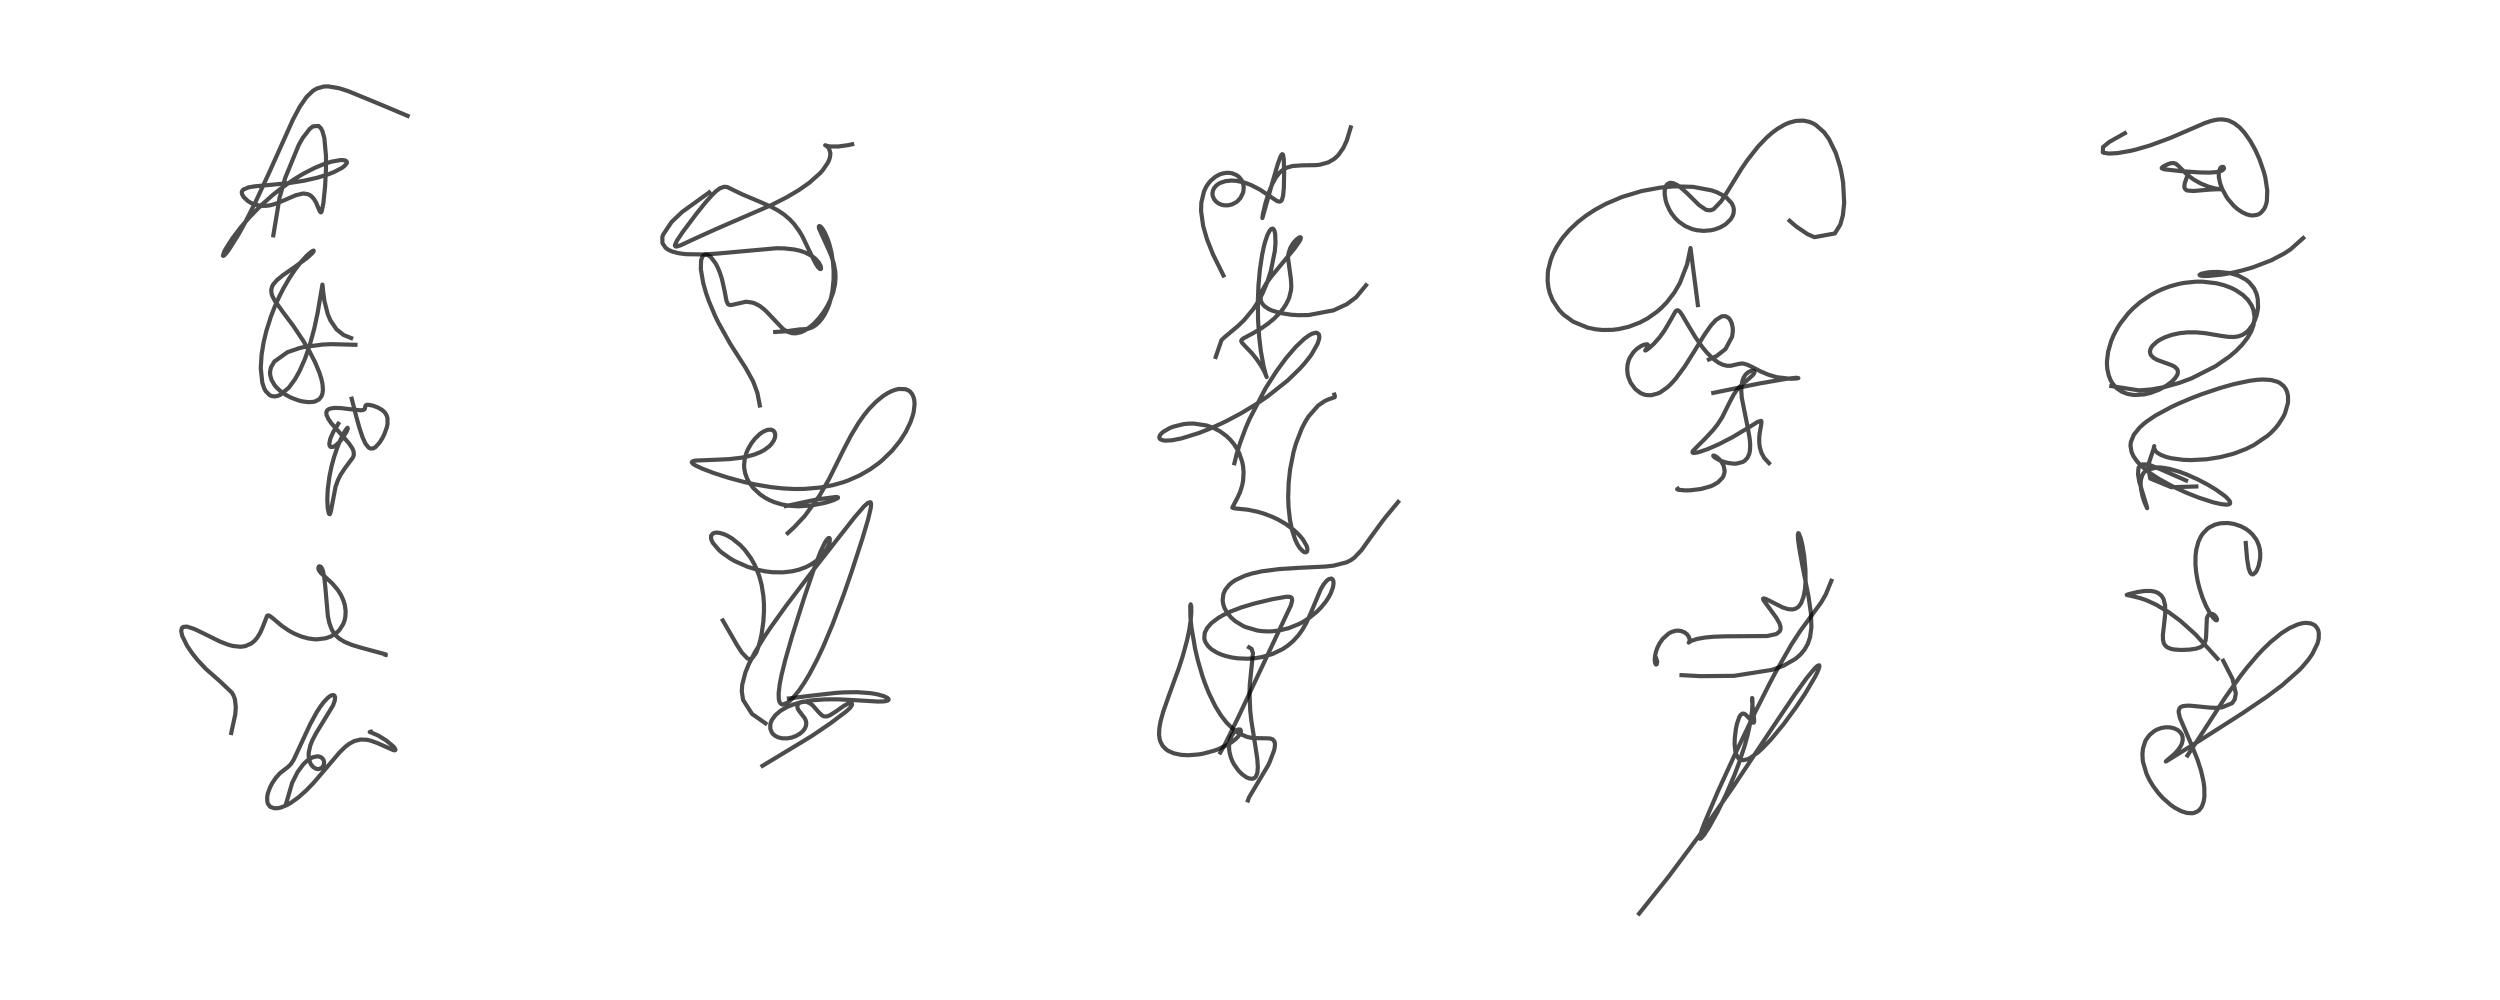 <?xml version="1.0" encoding="utf-8" standalone="no"?>
<!DOCTYPE svg PUBLIC "-//W3C//DTD SVG 1.1//EN"
  "http://www.w3.org/Graphics/SVG/1.1/DTD/svg11.dtd">
<!-- Created with matplotlib (https://matplotlib.org/) -->
<svg height="288pt" version="1.1" viewBox="0 0 720 288" width="720pt" xmlns="http://www.w3.org/2000/svg" xmlns:xlink="http://www.w3.org/1999/xlink">
 <defs>
  <style type="text/css">*{stroke-linecap:butt;stroke-linejoin:round;}</style>
 </defs>
 <g id="figure_1">
  <g id="patch_1">
   <path d="M 0 288 
L 720 288 
L 720 0 
L 0 0 
z
" style="fill:#ffffff;"/>
  </g>
  <g id="axes_1">
   <g id="line2d_1">
    <path clip-path="url(#p31df2a7c1b)" d="M 82.4 231.431 
L 84.141 225.465 
L 85.682 222.386 
L 87.335 220.136 
L 88.406 219.104 
L 89.993 218.116 
L 91.393 217.816 
L 92.02 217.907 
L 92.519 218.132 
L 92.891 218.446 
L 93.192 218.909 
L 93.33 219.363 
L 93.319 220.06 
L 92.965 220.843 
L 92.714 221.103 
L 91.923 221.472 
L 91.481 221.491 
L 91.027 221.399 
L 90.163 220.887 
L 89.484 220.028 
L 89.059 218.957 
L 88.882 217.653 
L 88.926 216.66 
L 89.391 214.625 
L 89.968 213.184 
L 91.021 211.184 
L 95.906 203.185 
L 96.405 201.797 
L 96.507 200.836 
L 96.351 200.376 
L 96.092 200.194 
L 95.6 200.218 
L 95.04 200.488 
L 94.412 200.967 
L 93.241 202.2 
L 92.154 203.653 
L 91.164 205.2 
L 89.341 208.55 
L 87.22 213.114 
L 84.611 218.766 
L 83.744 220.096 
L 83.001 220.835 
L 80.597 222.704 
L 79.43 224.028 
L 78.431 225.503 
L 77.763 226.778 
L 77.155 228.439 
L 76.954 229.446 
L 76.967 230.812 
L 77.175 231.504 
L 77.729 232.255 
L 77.94 232.412 
L 79.073 232.783 
L 80.085 232.745 
L 80.866 232.572 
L 82.619 231.864 
L 83.73 231.235 
L 85.927 229.661 
L 88.213 227.628 
L 90.292 225.483 
L 93.923 221.242 
L 97.808 216.667 
L 99.436 215.089 
L 100.52 214.252 
L 102.043 213.423 
L 103.867 212.98 
L 105.653 213.059 
L 106.654 213.28 
L 108.656 213.988 
L 113.235 216.023 
L 113.721 216.089 
L 113.882 215.988 
L 113.88 215.817 
L 113.528 215.253 
L 113.176 214.868 
L 111.17 213.218 
L 108.969 211.867 
L 106.895 210.956 
L 106.478 210.817 
L 106.554 210.781 
L 106.799 210.725 
L 106.799 210.725 
" style="fill:none;stroke:#000000;stroke-linecap:square;stroke-opacity:0.7;stroke-width:1.2;"/>
   </g>
   <g id="line2d_2">
    <path clip-path="url(#p31df2a7c1b)" d="M 66.597 211.105 
L 67.773 205.659 
L 67.905 203.592 
L 67.647 201.384 
L 67.234 200.255 
L 66.763 199.453 
L 63.348 196.214 
L 59.31 192.666 
L 56.879 190.067 
L 55.452 188.29 
L 53.914 186.043 
L 52.473 183.132 
L 52.184 181.757 
L 52.363 180.923 
L 52.533 180.72 
L 52.831 180.542 
L 53.753 180.469 
L 54.03 180.512 
L 56.028 181.176 
L 58.551 182.386 
L 63.42 184.793 
L 65.777 185.691 
L 67.134 186.049 
L 69.212 186.26 
L 69.711 186.232 
L 70.739 186.05 
L 72.413 185.287 
L 73.335 184.525 
L 74.065 183.675 
L 74.939 182.256 
L 75.696 180.513 
L 76.922 177.363 
L 77.264 177.228 
L 77.654 177.362 
L 78.483 177.99 
L 81.156 180.236 
L 83.265 181.666 
L 84.731 182.465 
L 86.743 183.31 
L 88.75 183.864 
L 90.527 184.103 
L 91.352 184.127 
L 93.822 183.815 
L 95.203 183.329 
L 96.464 182.607 
L 97.277 181.938 
L 97.811 181.369 
L 98.867 179.681 
L 99.25 178.616 
L 99.465 177.58 
L 99.538 175.978 
L 99.322 174.341 
L 98.955 173.054 
L 98.244 171.444 
L 97.329 169.968 
L 95.71 168.047 
L 93.705 166.205 
L 92.405 165.011 
L 91.798 164.169 
L 91.668 163.617 
L 91.821 163.186 
L 91.99 163.081 
L 92.428 163.251 
L 92.755 163.75 
L 93.031 164.506 
L 93.37 166.128 
L 93.689 169.038 
L 94.418 177.396 
L 94.86 179.456 
L 95.504 181.198 
L 95.884 181.903 
L 96.769 183.074 
L 97.753 183.955 
L 99.165 184.825 
L 101.297 185.718 
L 103.731 186.464 
L 111.122 188.475 
L 111.092 188.606 
L 111.092 188.606 
" style="fill:none;stroke:#000000;stroke-linecap:square;stroke-opacity:0.7;stroke-width:1.2;"/>
   </g>
   <g id="line2d_3">
    <path clip-path="url(#p31df2a7c1b)" d="M 97.434 122.038 
L 95.99 124.392 
L 95.161 126.249 
L 94.839 127.734 
L 94.923 128.362 
L 95.22 128.714 
L 95.945 128.694 
L 96.489 128.412 
L 97.642 127.416 
L 98.394 126.539 
L 99.748 124.453 
L 100.164 123.477 
L 100.087 123.198 
L 99.678 123.641 
L 99.06 124.625 
L 97.92 126.942 
L 97.053 129.104 
L 96.196 131.671 
L 95.48 134.323 
L 94.866 137.302 
L 94.398 140.877 
L 94.259 143.867 
L 94.376 146.306 
L 94.724 147.923 
L 94.958 148.105 
L 95.095 147.926 
L 95.322 147.091 
L 96.648 140.145 
L 97.338 138.25 
L 98.029 136.842 
L 99.315 134.878 
L 101.712 131.644 
L 101.911 130.897 
L 101.814 129.943 
L 101.477 129.13 
L 100.489 127.67 
L 98.677 125.589 
L 95.445 121.93 
L 94.569 120.673 
L 94.03 119.484 
L 93.977 118.699 
L 94.235 118.169 
L 94.638 117.858 
L 95.337 117.609 
L 96.436 117.477 
L 98.191 117.529 
L 101.356 117.92 
L 103.891 118.173 
L 104.722 118.05 
L 105.068 117.746 
L 105.182 117.137 
L 105.305 116.778 
L 105.548 116.615 
L 105.994 116.561 
L 107.38 116.815 
L 108.844 117.368 
L 110.056 118.082 
L 110.68 118.635 
L 110.978 118.995 
L 111.372 119.69 
L 111.592 120.426 
L 111.605 122.092 
L 111.405 123.071 
L 110.668 125.103 
L 110.172 126.098 
L 109.344 127.433 
L 108.204 128.707 
L 107.491 129.132 
L 106.716 129.183 
L 106.152 128.894 
L 105.227 127.718 
L 104.401 125.894 
L 103.481 123.115 
L 102.621 120.033 
L 101.288 114.822 
L 101.288 114.822 
" style="fill:none;stroke:#000000;stroke-linecap:square;stroke-opacity:0.7;stroke-width:1.2;"/>
   </g>
   <g id="line2d_4">
    <path clip-path="url(#p31df2a7c1b)" d="M 102.366 99.298 
L 95.388 99.115 
L 92.915 99.232 
L 87.686 99.92 
L 86.221 100.256 
L 82.784 101.438 
L 79.014 104.116 
L 78.032 105.811 
L 77.771 107.105 
L 77.804 107.98 
L 78.198 109.404 
L 79.047 110.866 
L 79.524 111.452 
L 80.54 112.448 
L 82.077 113.576 
L 83.762 114.491 
L 85.86 115.292 
L 87.074 115.601 
L 88.879 115.823 
L 90.237 115.734 
L 90.781 115.602 
L 91.876 115.026 
L 92.546 114.21 
L 92.868 113.349 
L 93.003 112.21 
L 92.874 110.59 
L 92.526 109.009 
L 91.989 107.316 
L 90.742 104.319 
L 89.172 101.258 
L 87.35 98.176 
L 84.486 93.89 
L 81.125 89.375 
L 79.144 86.604 
L 78.466 85.324 
L 78.205 84.546 
L 78.114 83.51 
L 78.379 82.482 
L 78.67 81.945 
L 79.744 80.688 
L 81.353 79.353 
L 85.1 76.736 
L 88.397 74.315 
L 89.896 72.954 
L 90.359 72.325 
L 90.326 72.181 
L 90.227 72.188 
L 89.719 72.458 
L 88.376 73.6 
L 86.556 75.592 
L 84.904 77.749 
L 83.279 80.195 
L 81.536 83.222 
L 80.383 85.501 
L 79.142 88.274 
L 78.036 91.125 
L 76.723 95.262 
L 75.937 98.514 
L 75.331 102.215 
L 75.097 106.02 
L 75.546 110.244 
L 76.081 111.835 
L 76.49 112.599 
L 77.595 113.757 
L 78.273 114.07 
L 79.166 114.172 
L 80.003 114.012 
L 80.746 113.696 
L 83.212 111.613 
L 85.01 109.133 
L 86.271 106.865 
L 87.826 103.355 
L 89.255 99.234 
L 90.511 94.608 
L 91.461 90.175 
L 92.858 81.956 
L 92.922 82.371 
L 93.097 84.241 
L 93.452 86.789 
L 94.395 90.474 
L 95.172 92.306 
L 96.934 94.874 
L 98.963 96.483 
L 101.128 97.362 
L 101.128 97.362 
" style="fill:none;stroke:#000000;stroke-linecap:square;stroke-opacity:0.7;stroke-width:1.2;"/>
   </g>
   <g id="line2d_5">
    <path clip-path="url(#p31df2a7c1b)" d="M 78.718 67.778 
L 80.525 56.86 
L 82.152 51.195 
L 86.05 41.719 
L 87.189 39.727 
L 89.216 37.103 
L 90.142 36.391 
L 91.751 36.281 
L 92.427 36.943 
L 92.841 37.732 
L 93.409 39.742 
L 93.889 44.978 
L 93.881 48.672 
L 93.623 53.726 
L 93.127 58.563 
L 92.638 60.91 
L 92.441 61.173 
L 92.226 61.061 
L 91.954 60.539 
L 91.074 58.43 
L 90.483 57.406 
L 89.712 56.529 
L 89.31 56.229 
L 88.713 55.933 
L 87.509 55.733 
L 87.196 55.746 
L 85.169 56.232 
L 82.462 57.403 
L 79.595 58.613 
L 77.982 59.083 
L 76.701 59.286 
L 75.041 59.278 
L 73.142 58.826 
L 72.225 58.41 
L 71.343 57.856 
L 70.161 56.732 
L 69.682 55.84 
L 69.636 55.322 
L 69.69 55.1 
L 70.092 54.577 
L 71.604 53.957 
L 73.309 53.668 
L 77.289 53.303 
L 83.318 52.708 
L 87.526 52.05 
L 91.422 51.169 
L 94.552 50.197 
L 96.166 49.56 
L 98.483 48.348 
L 99.221 47.797 
L 99.827 47.072 
L 99.902 46.83 
L 99.861 46.553 
L 99.718 46.375 
L 99.186 46.148 
L 98.143 46.086 
L 95.426 46.565 
L 93.286 47.253 
L 90.556 48.391 
L 87.375 50.025 
L 84.409 51.823 
L 80.956 54.249 
L 78.47 56.224 
L 75.194 59.148 
L 71.882 62.524 
L 69.322 65.49 
L 66.998 68.551 
L 64.955 71.767 
L 64.535 72.588 
L 64.214 73.646 
L 64.346 73.693 
L 64.581 73.537 
L 65.205 72.86 
L 65.997 71.805 
L 68.701 67.496 
L 70.702 63.876 
L 73.57 58.218 
L 77.582 49.571 
L 84.378 34.417 
L 86.356 30.715 
L 88.296 27.911 
L 90.175 26.122 
L 91.227 25.5 
L 93.219 24.925 
L 94.463 24.873 
L 97.653 25.405 
L 100.376 26.283 
L 109.895 30.21 
L 117.403 33.376 
L 117.403 33.376 
" style="fill:none;stroke:#000000;stroke-linecap:square;stroke-opacity:0.7;stroke-width:1.2;"/>
   </g>
   <g id="line2d_6">
    <path clip-path="url(#p31df2a7c1b)" d="M 219.589 220.56 
L 233.769 211.981 
L 239.179 208.302 
L 243.769 204.848 
L 244.895 203.798 
L 245.363 203.053 
L 245.36 202.669 
L 245.162 202.514 
L 244.963 202.486 
L 244.114 202.706 
L 243.008 203.303 
L 240.752 204.89 
L 239.02 206.001 
L 238.156 206.319 
L 237.367 206.319 
L 236.75 206.042 
L 235.953 205.3 
L 233.985 203.076 
L 233.115 202.469 
L 232.17 202.118 
L 231.291 202.064 
L 230.462 202.29 
L 229.918 202.698 
L 229.683 203.085 
L 229.612 203.564 
L 229.855 204.332 
L 230.467 205.186 
L 231.743 206.816 
L 232.08 207.544 
L 232.207 208.188 
L 232.138 208.982 
L 231.78 209.84 
L 231.182 210.615 
L 230.403 211.286 
L 229.171 211.996 
L 227.967 212.426 
L 226.679 212.655 
L 225.24 212.629 
L 224.139 212.362 
L 223.249 211.917 
L 222.594 211.357 
L 222.274 210.939 
L 221.851 209.87 
L 221.848 208.677 
L 222.017 208.024 
L 222.349 207.279 
L 223.325 205.954 
L 224.825 204.679 
L 226.65 203.632 
L 228.395 202.918 
L 230.095 202.404 
L 232.924 201.83 
L 233.952 201.69 
L 237.623 201.416 
L 241.381 201.408 
L 246.154 201.648 
L 252.902 202.053 
L 254.637 202 
L 255.734 201.731 
L 255.91 201.547 
L 255.888 201.317 
L 255.545 200.978 
L 254.578 200.506 
L 252.669 199.962 
L 250.843 199.645 
L 246.845 199.343 
L 242.98 199.401 
L 240.821 199.542 
L 233.592 200.357 
L 227.193 201.148 
L 227.193 201.148 
" style="fill:none;stroke:#000000;stroke-linecap:square;stroke-opacity:0.7;stroke-width:1.2;"/>
   </g>
   <g id="line2d_7">
    <path clip-path="url(#p31df2a7c1b)" d="M 220.461 208.321 
L 216.594 205.622 
L 214.013 201.585 
L 213.634 199.081 
L 213.757 197.221 
L 214.66 193.702 
L 215.697 191.183 
L 217.403 187.869 
L 220.197 183.294 
L 222.003 180.601 
L 226.459 174.381 
L 234.897 163.283 
L 246.102 148.995 
L 248.809 145.862 
L 249.911 144.856 
L 250.659 144.627 
L 250.775 144.751 
L 250.87 145.136 
L 250.785 146.276 
L 250.025 149.547 
L 248.3 155.347 
L 245.284 164.607 
L 243.057 171.05 
L 239.793 179.782 
L 237.056 186.293 
L 235.275 190.077 
L 233.073 194.239 
L 231.665 196.585 
L 230.133 198.841 
L 228.306 201.065 
L 227.429 201.909 
L 226.881 202.339 
L 225.456 202.91 
L 225.229 202.879 
L 224.726 202.542 
L 224.451 202.02 
L 224.298 201.364 
L 224.249 199.664 
L 224.555 197.066 
L 225.055 194.509 
L 226.171 189.998 
L 228.188 182.997 
L 231.558 172.29 
L 234.578 163.385 
L 236.326 158.86 
L 237.546 156.311 
L 238.056 155.507 
L 238.622 154.952 
L 238.889 154.967 
L 238.989 155.154 
L 238.951 156.02 
L 238.72 156.81 
L 238.198 157.946 
L 237.493 159.06 
L 236.332 160.428 
L 235.032 161.578 
L 233.486 162.614 
L 232.017 163.359 
L 230.054 164.079 
L 228.142 164.535 
L 225.482 164.843 
L 222.449 164.797 
L 220.554 164.576 
L 218.05 164.069 
L 215.324 163.238 
L 211.644 161.612 
L 210.521 160.98 
L 207.888 159.145 
L 207.073 158.433 
L 205.332 156.382 
L 204.941 155.613 
L 204.787 155.104 
L 204.8 154.282 
L 205.343 153.62 
L 206.031 153.41 
L 206.495 153.39 
L 207.318 153.491 
L 208.444 153.824 
L 209.487 154.287 
L 210.874 155.102 
L 213.204 156.987 
L 214.528 158.395 
L 216.259 160.753 
L 217.272 162.537 
L 217.951 164.003 
L 218.742 166.165 
L 219.349 168.468 
L 219.849 171.6 
L 220.011 173.886 
L 220.025 176.064 
L 219.847 179.023 
L 219.352 182.535 
L 219.005 184.188 
L 218.445 186.234 
L 217.755 188.036 
L 216.585 189.645 
L 216.078 189.845 
L 215.286 189.658 
L 213.689 187.997 
L 212.236 185.738 
L 208.168 178.687 
L 208.168 178.687 
" style="fill:none;stroke:#000000;stroke-linecap:square;stroke-opacity:0.7;stroke-width:1.2;"/>
   </g>
   <g id="line2d_8">
    <path clip-path="url(#p31df2a7c1b)" d="M 226.325 145.745 
L 235.31 143.828 
L 240.849 143.12 
L 241.333 143.229 
L 241.333 143.37 
L 241.179 143.512 
L 239.938 144.089 
L 238.25 144.632 
L 237.321 144.878 
L 233.552 145.589 
L 229.87 145.82 
L 227.245 145.652 
L 225.077 145.259 
L 222.987 144.619 
L 221.537 143.994 
L 220.232 143.28 
L 218.915 142.378 
L 216.97 140.573 
L 215.824 139.051 
L 215.218 137.956 
L 214.619 136.355 
L 214.346 134.917 
L 214.296 133.966 
L 214.502 132.004 
L 214.94 130.481 
L 215.447 129.297 
L 216.445 127.601 
L 217.469 126.297 
L 218.807 125.015 
L 219.747 124.355 
L 221.015 123.8 
L 222.098 123.737 
L 222.767 124.054 
L 223.087 124.467 
L 223.267 125.114 
L 223.205 125.936 
L 222.879 126.828 
L 222.161 127.897 
L 221.564 128.518 
L 220.206 129.546 
L 218.893 130.256 
L 217.18 130.933 
L 214.875 131.557 
L 213.433 131.828 
L 210.153 132.215 
L 206.217 132.406 
L 200.265 132.643 
L 199.48 132.846 
L 199.245 133.087 
L 199.269 133.243 
L 199.601 133.608 
L 200.355 134.083 
L 202.222 134.958 
L 205.518 136.22 
L 209.834 137.615 
L 214.468 138.856 
L 217.704 139.564 
L 222.127 140.301 
L 225.464 140.661 
L 228.877 140.833 
L 231.573 140.814 
L 236.364 140.393 
L 239.912 139.715 
L 242.783 138.901 
L 244.279 138.371 
L 247.527 136.937 
L 250.416 135.287 
L 252.993 133.454 
L 254.086 132.555 
L 256.958 129.76 
L 259.217 126.963 
L 260.857 124.397 
L 262.221 121.584 
L 262.918 119.536 
L 263.153 118.558 
L 263.391 116.426 
L 263.325 115.352 
L 263.159 114.557 
L 262.757 113.596 
L 262.163 112.839 
L 261.779 112.532 
L 260.806 112.091 
L 258.882 112.018 
L 257.804 112.267 
L 256.638 112.714 
L 255.592 113.251 
L 254.316 114.067 
L 252.363 115.648 
L 250.314 117.747 
L 248.881 119.502 
L 247.234 121.837 
L 245.026 125.524 
L 242.915 129.585 
L 238.784 137.922 
L 236.02 142.764 
L 231.772 148.588 
L 228.706 151.854 
L 226.864 153.543 
L 226.864 153.543 
" style="fill:none;stroke:#000000;stroke-linecap:square;stroke-opacity:0.7;stroke-width:1.2;"/>
   </g>
   <g id="line2d_9">
    <path clip-path="url(#p31df2a7c1b)" d="M 218.831 116.784 
L 218.127 113.166 
L 216.915 109.88 
L 214.753 105.969 
L 210.306 99.022 
L 206.872 92.885 
L 205.91 90.892 
L 204.118 86.615 
L 203.391 84.544 
L 202.546 81.621 
L 201.838 77.564 
L 201.908 75.006 
L 202.301 73.895 
L 202.729 73.45 
L 203.086 73.316 
L 203.717 73.387 
L 204.48 73.84 
L 204.72 74.052 
L 206.077 75.831 
L 206.652 76.916 
L 207.315 78.491 
L 207.901 80.294 
L 208.694 83.848 
L 209.21 86.598 
L 209.649 87.592 
L 210.162 87.861 
L 210.691 87.832 
L 214.751 86.922 
L 215.101 86.92 
L 216.702 87.149 
L 217.512 87.428 
L 218.853 88.151 
L 219.912 88.958 
L 220.764 89.748 
L 225.527 94.745 
L 226.788 95.538 
L 228.052 95.946 
L 229.163 96.003 
L 230.713 95.661 
L 231.775 95.177 
L 233.431 94.062 
L 234.383 93.231 
L 235.827 91.7 
L 237.22 89.863 
L 238.342 88.032 
L 239.093 86.523 
L 239.984 84.121 
L 240.482 81.853 
L 240.634 79.872 
L 240.557 78.234 
L 240.153 75.978 
L 239.449 73.77 
L 238.612 71.802 
L 235.876 65.813 
L 235.832 65.249 
L 235.983 65.084 
L 236.345 65.264 
L 236.902 65.916 
L 237.515 66.937 
L 238.358 68.843 
L 238.872 70.375 
L 239.445 72.652 
L 239.892 75.444 
L 240.085 78.071 
L 240.072 80.465 
L 239.777 83.531 
L 239.369 85.64 
L 238.857 87.444 
L 238.338 88.831 
L 237.515 90.514 
L 236.802 91.637 
L 235.92 92.721 
L 234.852 93.685 
L 233.888 94.288 
L 232.632 94.731 
L 231.349 94.824 
L 230.292 94.869 
L 226.325 95.417 
L 223.26 95.61 
L 223.26 95.61 
" style="fill:none;stroke:#000000;stroke-linecap:square;stroke-opacity:0.7;stroke-width:1.2;"/>
   </g>
   <g id="line2d_10">
    <path clip-path="url(#p31df2a7c1b)" d="M 204.256 55.408 
L 196.432 61.06 
L 193.418 63.931 
L 190.96 67.612 
L 190.751 68.301 
L 190.78 70.016 
L 191.705 71.391 
L 192.583 71.991 
L 193.738 72.487 
L 195.512 72.94 
L 197.519 73.206 
L 202.685 73.282 
L 206.513 73.035 
L 223.634 71.49 
L 225.829 71.533 
L 228.726 71.846 
L 230.309 72.194 
L 231.914 72.733 
L 233.749 73.685 
L 234.67 74.376 
L 235.765 75.55 
L 236.367 76.639 
L 236.467 77.358 
L 236.376 77.491 
L 236.139 77.469 
L 235.588 76.949 
L 234.898 75.889 
L 233.816 73.743 
L 231.103 68.101 
L 230.156 66.515 
L 228.704 64.536 
L 227.498 63.232 
L 225.887 61.843 
L 224.191 60.693 
L 221.872 59.45 
L 219.64 58.463 
L 213.642 55.918 
L 209.444 53.878 
L 208.696 53.792 
L 208.47 53.811 
L 207.336 54.227 
L 206.309 54.978 
L 205.13 56.111 
L 203.217 58.271 
L 200.522 61.62 
L 196.559 66.903 
L 195.003 69.235 
L 194.398 70.51 
L 194.373 70.726 
L 194.585 70.998 
L 195.147 70.947 
L 196.11 70.603 
L 200.378 68.613 
L 206.175 65.987 
L 222.286 58.999 
L 226.512 56.84 
L 229.946 54.821 
L 233.054 52.659 
L 236.214 49.847 
L 236.929 49.044 
L 238.41 46.88 
L 238.791 46.042 
L 239.048 45.196 
L 239.154 44.104 
L 238.69 42.605 
L 237.843 41.878 
L 237.653 41.837 
L 238.87 42.174 
L 241.406 42.192 
L 244.163 41.819 
L 245.427 41.544 
L 245.427 41.544 
" style="fill:none;stroke:#000000;stroke-linecap:square;stroke-opacity:0.7;stroke-width:1.2;"/>
   </g>
   <g id="line2d_11">
    <path clip-path="url(#p31df2a7c1b)" d="M 359.401 230.543 
L 359.698 229.685 
L 365.173 220.496 
L 365.656 219.494 
L 366.91 216.206 
L 367.114 215.307 
L 367.198 214.375 
L 367.075 213.606 
L 366.549 212.945 
L 365.916 212.713 
L 365.357 212.649 
L 360.694 212.561 
L 359.118 212.205 
L 357.186 211.387 
L 356.38 210.904 
L 355.2 210.033 
L 353.242 208.114 
L 351.588 205.972 
L 350.014 203.419 
L 348.085 199.456 
L 346.96 196.608 
L 346.232 194.495 
L 345.006 190.293 
L 344.192 186.842 
L 343.134 180.65 
L 342.851 177.904 
L 342.786 174.558 
L 342.915 174.049 
L 343.078 174.69 
L 343.099 176.373 
L 342.916 178.67 
L 342.506 181.401 
L 341.893 184.319 
L 340.674 188.814 
L 339.471 192.529 
L 336.625 200.345 
L 334.993 205.028 
L 334.238 207.765 
L 333.893 209.699 
L 333.808 211.534 
L 333.963 212.79 
L 334.209 213.628 
L 334.879 214.857 
L 335.84 215.829 
L 336.452 216.245 
L 338.063 216.954 
L 340.247 217.406 
L 342.194 217.509 
L 345.166 217.282 
L 346.491 217.054 
L 349.73 216.18 
L 350.596 215.865 
L 353.305 214.613 
L 354.663 213.781 
L 355.933 212.792 
L 356.641 212.074 
L 357.295 211.073 
L 357.41 210.659 
L 357.241 210.141 
L 357.048 210.055 
L 356.535 210.112 
L 356.161 210.291 
L 355.52 210.811 
L 354.827 211.734 
L 354.319 212.87 
L 353.977 214.719 
L 353.987 215.746 
L 354.085 216.565 
L 354.493 218.159 
L 354.95 219.278 
L 355.386 220.109 
L 356.634 221.878 
L 357.675 222.938 
L 358.92 223.833 
L 359.691 224.177 
L 360.685 224.297 
L 361.382 224.009 
L 361.649 223.734 
L 362.114 222.627 
L 362.26 220.963 
L 362.094 218.57 
L 361.545 214.889 
L 360.358 207.363 
L 360.064 204.633 
L 359.858 199.477 
L 359.942 197.141 
L 360.858 188.076 
L 360.433 186.863 
L 359.727 186.443 
L 359.727 186.443 
" style="fill:none;stroke:#000000;stroke-linecap:square;stroke-opacity:0.7;stroke-width:1.2;"/>
   </g>
   <g id="line2d_12">
    <path clip-path="url(#p31df2a7c1b)" d="M 351.455 216.738 
L 352.898 214.142 
L 356.559 206.691 
L 371.791 174.331 
L 372.166 172.867 
L 371.985 172.149 
L 371.459 171.884 
L 370.506 171.858 
L 366.327 172.588 
L 361.275 173.804 
L 357.657 174.886 
L 354.373 176.132 
L 352.314 177.12 
L 350.948 177.913 
L 349.047 179.334 
L 348.685 179.674 
L 347.687 180.853 
L 347.092 181.972 
L 346.946 182.427 
L 346.839 183.759 
L 346.932 184.277 
L 347.207 185.019 
L 348.026 186.194 
L 348.953 187.027 
L 350.457 187.955 
L 351.72 188.511 
L 352.782 188.873 
L 354.765 189.354 
L 356.487 189.6 
L 359.181 189.712 
L 361.437 189.561 
L 363.313 189.261 
L 366.449 188.358 
L 369.382 186.947 
L 370.892 185.932 
L 372.493 184.561 
L 373.997 182.893 
L 375.109 181.329 
L 376.228 179.368 
L 377.531 176.487 
L 380.374 169.707 
L 381.251 168.249 
L 382.044 167.291 
L 382.714 166.774 
L 383.427 166.627 
L 383.738 166.8 
L 383.993 167.272 
L 384.065 168.054 
L 383.902 169.112 
L 383.248 170.9 
L 382.739 171.872 
L 381.912 173.162 
L 380.448 174.972 
L 379.29 176.14 
L 377.081 177.939 
L 375.491 178.967 
L 374.094 179.72 
L 371.135 180.914 
L 368.478 181.567 
L 366.457 181.812 
L 365.259 181.855 
L 363.458 181.771 
L 362.115 181.587 
L 358.672 180.572 
L 357.949 180.242 
L 355.752 178.891 
L 354.513 177.803 
L 353.4 176.455 
L 352.625 175.042 
L 352.283 174.009 
L 352.119 172.861 
L 352.348 171.044 
L 352.876 169.852 
L 354.001 168.435 
L 354.816 167.737 
L 355.859 167.038 
L 358.54 165.798 
L 360.535 165.174 
L 363.45 164.534 
L 368.343 163.9 
L 373.644 163.558 
L 381.714 163.164 
L 384.035 162.913 
L 387.861 161.936 
L 389.145 161.266 
L 390.058 160.605 
L 392.152 158.379 
L 395.175 154.151 
L 398.064 150.202 
L 399.147 148.808 
L 402.664 144.557 
L 402.664 144.557 
" style="fill:none;stroke:#000000;stroke-linecap:square;stroke-opacity:0.7;stroke-width:1.2;"/>
   </g>
   <g id="line2d_13">
    <path clip-path="url(#p31df2a7c1b)" d="M 355.507 133.409 
L 356.154 130.81 
L 357.101 127.702 
L 358.783 123.197 
L 359.843 120.736 
L 364.481 111.832 
L 367.575 106.978 
L 370.401 103.133 
L 373.174 99.906 
L 375.62 97.591 
L 376.992 96.588 
L 377.819 96.132 
L 378.853 95.823 
L 379.293 95.852 
L 379.848 96.317 
L 379.97 97.034 
L 379.882 97.708 
L 379.445 99.029 
L 377.782 101.965 
L 377.257 102.706 
L 375.719 104.644 
L 374.331 106.194 
L 370.794 109.616 
L 364.973 114.229 
L 361.704 116.444 
L 357.411 119.035 
L 353.27 121.237 
L 351.772 121.966 
L 348.094 123.604 
L 345.185 124.74 
L 340.302 126.257 
L 337.496 126.801 
L 335.674 126.9 
L 334.895 126.808 
L 334.137 126.485 
L 333.955 126.274 
L 333.869 125.914 
L 334.07 125.337 
L 334.479 124.832 
L 335.115 124.293 
L 336.853 123.302 
L 337.9 122.882 
L 340.835 122.157 
L 342.113 122.017 
L 343.805 121.984 
L 347.475 122.533 
L 349.535 123.261 
L 351.372 124.223 
L 353.211 125.572 
L 354.34 126.659 
L 355.469 128.036 
L 356.423 129.555 
L 356.944 130.614 
L 357.794 133.174 
L 358 134.257 
L 358.151 135.934 
L 358.024 138.349 
L 357.727 139.886 
L 357.12 141.769 
L 356.456 143.216 
L 354.907 146.181 
L 355.216 146.348 
L 356.105 146.461 
L 359.256 146.785 
L 362.093 147.36 
L 364.064 147.94 
L 366.477 148.869 
L 368.246 149.719 
L 370.324 150.932 
L 372.652 152.653 
L 374.047 153.959 
L 375.195 155.304 
L 376.28 157.172 
L 376.451 157.686 
L 376.542 158.307 
L 376.422 158.846 
L 376.111 159.08 
L 375.703 159.045 
L 375.359 158.874 
L 374.327 157.835 
L 373.574 156.613 
L 372.998 155.364 
L 372.143 152.769 
L 371.504 149.709 
L 371.101 146.106 
L 370.994 143.321 
L 371.138 138.954 
L 371.55 135.2 
L 372.534 130.217 
L 373.22 127.794 
L 374.911 123.413 
L 375.968 121.378 
L 376.873 119.934 
L 379.599 116.817 
L 381.62 115.44 
L 382.771 114.95 
L 384.379 114.414 
L 384.448 114.088 
L 384.304 113.645 
L 384.304 113.645 
" style="fill:none;stroke:#000000;stroke-linecap:square;stroke-opacity:0.7;stroke-width:1.2;"/>
   </g>
   <g id="line2d_14">
    <path clip-path="url(#p31df2a7c1b)" d="M 350.124 102.804 
L 351.79 97.943 
L 352.676 97.112 
L 356.587 93.837 
L 358.263 92.228 
L 360.945 89.01 
L 362.56 86.482 
L 363.684 84.327 
L 364.972 81.261 
L 366.003 78.047 
L 367.15 72.305 
L 367.338 70.081 
L 367.261 67.456 
L 367.078 66.584 
L 366.826 66.045 
L 366.563 65.83 
L 366.094 65.941 
L 365.648 66.446 
L 364.991 67.753 
L 364.317 69.769 
L 364.012 70.931 
L 363.501 73.328 
L 362.842 77.724 
L 362.436 82.274 
L 362.263 86.604 
L 362.321 92.145 
L 362.638 97.027 
L 363.123 101.147 
L 363.923 105.538 
L 364.573 107.987 
L 364.801 108.593 
L 364.147 107.054 
L 363.206 105.36 
L 361.897 103.41 
L 360.496 101.667 
L 358.519 99.605 
L 357.648 98.658 
L 357.469 98.169 
L 357.667 97.793 
L 358.192 97.405 
L 360.914 95.949 
L 363.278 94.549 
L 365.146 93.245 
L 366.891 91.806 
L 368.521 90.173 
L 369.582 88.86 
L 370.372 87.654 
L 371.124 86.137 
L 371.295 85.691 
L 371.806 83.597 
L 371.898 82.418 
L 371.771 80.327 
L 370.944 74.224 
L 371.088 73.02 
L 371.588 71.463 
L 372.396 70.075 
L 373.36 68.983 
L 374.207 68.378 
L 374.505 68.311 
L 374.652 68.481 
L 374.535 68.954 
L 374.247 69.512 
L 372.717 71.677 
L 369.895 75.09 
L 365.972 79.836 
L 364.675 81.642 
L 363.544 83.659 
L 363.132 84.869 
L 363.051 86.199 
L 363.249 86.939 
L 363.532 87.463 
L 364.139 88.152 
L 365.298 88.952 
L 366.303 89.419 
L 368.641 90.132 
L 371.783 90.636 
L 373.86 90.774 
L 376.833 90.738 
L 384.057 89.379 
L 387.871 87.617 
L 390.561 85.611 
L 393.418 82.147 
L 393.418 82.147 
" style="fill:none;stroke:#000000;stroke-linecap:square;stroke-opacity:0.7;stroke-width:1.2;"/>
   </g>
   <g id="line2d_15">
    <path clip-path="url(#p31df2a7c1b)" d="M 352.355 79.344 
L 349.323 73.207 
L 347.616 68.907 
L 346.499 65.041 
L 345.909 60.786 
L 345.984 58.353 
L 346.756 55.121 
L 347.361 53.846 
L 347.904 52.991 
L 348.667 52.064 
L 350.046 50.898 
L 351.168 50.286 
L 351.912 50.014 
L 353.002 49.791 
L 353.857 49.763 
L 354.858 49.906 
L 356.188 50.467 
L 356.811 50.943 
L 357.514 51.785 
L 357.86 52.458 
L 358.096 53.247 
L 358.181 53.951 
L 358.089 55.089 
L 357.976 55.541 
L 357.228 57.048 
L 356.371 57.971 
L 356.025 58.238 
L 354.785 58.88 
L 353.685 59.132 
L 352.532 59.12 
L 351.693 58.925 
L 351.01 58.627 
L 350.323 58.151 
L 349.66 57.388 
L 349.238 56.357 
L 349.185 55.599 
L 349.366 54.766 
L 349.751 54.045 
L 350.262 53.463 
L 350.865 52.995 
L 351.438 52.674 
L 352.932 52.175 
L 354.617 51.995 
L 356.047 52.073 
L 358.268 52.534 
L 360.334 53.29 
L 362.94 54.656 
L 365.367 56.28 
L 367.755 57.878 
L 368.423 58.081 
L 368.89 57.95 
L 369.163 57.628 
L 369.532 56.402 
L 369.745 54.146 
L 369.835 49.863 
L 369.733 45.84 
L 369.507 44.548 
L 369.293 44.389 
L 369.068 44.594 
L 368.723 45.254 
L 367.972 47.342 
L 366.605 52.02 
L 363.568 62.799 
L 363.56 62.741 
L 363.705 61.682 
L 364.43 58.601 
L 365.326 55.692 
L 366.39 53.035 
L 367.408 51.162 
L 368.536 49.721 
L 369.516 48.884 
L 370.615 48.28 
L 372.249 47.813 
L 374.978 47.619 
L 378.97 47.561 
L 380.073 47.441 
L 382.554 46.76 
L 384.317 45.718 
L 385.411 44.694 
L 386.885 42.597 
L 387.869 40.473 
L 389.008 36.7 
L 389.008 36.7 
" style="fill:none;stroke:#000000;stroke-linecap:square;stroke-opacity:0.7;stroke-width:1.2;"/>
   </g>
   <g id="line2d_16">
    <path clip-path="url(#p31df2a7c1b)" d="M 472.057 263.127 
L 480.56 252.47 
L 489.316 240.725 
L 498.988 226.849 
L 510.375 209.709 
L 517.02 199.841 
L 520.302 195.305 
L 522.626 192.499 
L 523.411 191.774 
L 523.912 191.592 
L 523.995 191.775 
L 523.842 192.518 
L 523.312 193.789 
L 522.768 194.875 
L 519.8 199.899 
L 517.255 203.702 
L 513.743 208.483 
L 510.063 212.93 
L 507.614 215.493 
L 506.343 216.65 
L 504.051 218.299 
L 503.302 218.66 
L 502.029 218.944 
L 501.2 218.766 
L 500.839 218.535 
L 500.501 218.182 
L 499.958 217.089 
L 499.749 216.239 
L 499.574 214.403 
L 499.612 212.639 
L 499.948 209.851 
L 500.25 208.425 
L 500.922 206.485 
L 501.292 205.9 
L 501.847 205.515 
L 502.28 205.542 
L 502.635 205.73 
L 503.383 206.453 
L 504.877 208.129 
L 505.1 208.098 
L 505.186 207.847 
L 505.185 207.073 
L 504.857 204.443 
L 504.577 201.691 
L 504.624 201.029 
L 504.674 201.203 
L 504.73 202.363 
L 504.581 204.806 
L 504.146 207.824 
L 503.322 211.647 
L 502.469 214.768 
L 500.75 219.973 
L 499.495 223.263 
L 497.076 228.882 
L 494.65 233.84 
L 492.276 238.121 
L 490.809 240.395 
L 489.854 241.501 
L 489.595 241.565 
L 489.55 241.028 
L 490.075 239.167 
L 490.818 237.159 
L 494.779 227.873 
L 499.738 217.079 
L 505.676 204.716 
L 509.575 196.992 
L 511.192 193.922 
L 515.959 185.565 
L 518.472 181.717 
L 524.507 173.488 
L 525.823 171.204 
L 527.431 167.268 
L 527.431 167.268 
" style="fill:none;stroke:#000000;stroke-linecap:square;stroke-opacity:0.7;stroke-width:1.2;"/>
   </g>
   <g id="line2d_17">
    <path clip-path="url(#p31df2a7c1b)" d="M 476.98 189.653 
L 477.285 190.577 
L 477.129 191.323 
L 476.921 191.386 
L 476.698 191.05 
L 476.562 190.092 
L 476.632 189.033 
L 476.907 187.742 
L 477.236 186.766 
L 477.911 185.357 
L 478.842 184.009 
L 480.596 182.439 
L 481.352 182.034 
L 482.477 181.685 
L 483.353 181.618 
L 484.147 181.722 
L 485.21 182.16 
L 485.811 182.629 
L 486.33 183.304 
L 486.609 184.082 
L 486.579 184.755 
L 486.37 185.064 
L 486.68 184.792 
L 487.237 184.503 
L 488.811 184.002 
L 490.991 183.615 
L 493.601 183.375 
L 497.114 183.26 
L 508.702 183.182 
L 509.077 183.144 
L 511.387 182.647 
L 511.81 182.45 
L 512.581 181.768 
L 512.804 181.151 
L 512.795 180.534 
L 512.477 179.502 
L 511.64 178.002 
L 510.358 176.224 
L 507.851 172.814 
L 507.779 172.401 
L 508.013 172.33 
L 508.496 172.469 
L 509.972 173.198 
L 513.401 174.937 
L 514.953 175.433 
L 516.26 175.518 
L 517.061 175.32 
L 517.787 174.881 
L 518.104 174.578 
L 518.719 173.706 
L 519.426 171.856 
L 519.838 169.615 
L 520.006 167.315 
L 519.971 164.096 
L 519.605 160.103 
L 519.097 157.046 
L 518.631 155.096 
L 518.07 153.645 
L 517.904 153.548 
L 517.793 153.865 
L 517.833 155.278 
L 518.138 157.634 
L 519.024 162.532 
L 520.863 171.864 
L 521.545 176.585 
L 521.686 180.692 
L 521.296 183.505 
L 520.67 185.371 
L 519.732 187.055 
L 518.558 188.477 
L 517.145 189.715 
L 513.708 191.697 
L 510.339 192.913 
L 499.438 194.641 
L 489.76 194.735 
L 484.277 194.441 
L 484.277 194.441 
" style="fill:none;stroke:#000000;stroke-linecap:square;stroke-opacity:0.7;stroke-width:1.2;"/>
   </g>
   <g id="line2d_18">
    <path clip-path="url(#p31df2a7c1b)" d="M 483.227 140.755 
L 483.019 140.898 
L 483.365 141.053 
L 485.283 141.234 
L 486.651 141.214 
L 489.811 140.847 
L 492.58 140.079 
L 493.405 139.725 
L 494.793 138.904 
L 496.045 137.632 
L 496.346 137.104 
L 496.626 136.247 
L 496.686 135.62 
L 496.428 134.203 
L 495.884 133.142 
L 495.238 132.331 
L 494.392 131.592 
L 493.768 131.239 
L 493.416 131.21 
L 493.407 131.271 
L 493.557 131.495 
L 494.043 131.887 
L 494.996 132.429 
L 496.35 132.977 
L 497.707 133.341 
L 499.34 133.534 
L 500.067 133.518 
L 501.884 133.057 
L 502.47 132.697 
L 503.244 131.877 
L 503.769 130.756 
L 503.981 129.776 
L 504.057 128.117 
L 503.925 126.471 
L 503.473 123.782 
L 501.639 114.602 
L 501.496 112.685 
L 501.513 111.579 
L 501.791 109.772 
L 502.223 108.643 
L 502.753 107.846 
L 503.468 107.204 
L 504.302 106.827 
L 504.912 106.79 
L 505.2 106.918 
L 505.31 107.187 
L 505.247 107.431 
L 504.92 107.909 
L 504.059 108.723 
L 501.118 111.296 
L 500.084 112.499 
L 499.277 113.687 
L 498.185 115.75 
L 495.934 120.268 
L 494.681 122.198 
L 493.398 123.838 
L 491.273 126.117 
L 487.522 129.895 
L 487.424 130.251 
L 487.563 130.409 
L 487.799 130.461 
L 489.047 130.279 
L 491.732 129.376 
L 495.066 127.917 
L 499.023 125.869 
L 503.61 123.124 
L 506.21 121.498 
L 507.21 121.213 
L 507.306 121.395 
L 507.198 122.458 
L 506.77 124.854 
L 506.658 126.057 
L 506.667 127.583 
L 506.841 128.886 
L 507.29 130.391 
L 508.113 131.908 
L 509.475 133.385 
L 509.475 133.385 
" style="fill:none;stroke:#000000;stroke-linecap:square;stroke-opacity:0.7;stroke-width:1.2;"/>
   </g>
   <g id="line2d_19">
    <path clip-path="url(#p31df2a7c1b)" d="M 492.17 103.53 
L 494.347 102.55 
L 496.935 100.541 
L 498.859 96.931 
L 499.061 95.264 
L 499.02 94.399 
L 498.744 93.103 
L 498.312 92.16 
L 497.816 91.542 
L 496.963 91.052 
L 495.892 91.085 
L 494.178 92.156 
L 492.707 93.787 
L 490.883 96.395 
L 487.931 101.213 
L 485.186 105.571 
L 482.607 109.061 
L 481.291 110.526 
L 480.145 111.601 
L 478.18 112.977 
L 477.542 113.291 
L 475.551 113.827 
L 474.129 113.773 
L 473.405 113.593 
L 472.408 113.157 
L 470.928 112.016 
L 469.607 110.199 
L 468.948 108.567 
L 468.753 107.73 
L 468.628 106.349 
L 468.736 105.043 
L 469.029 103.889 
L 469.384 103.032 
L 470.433 101.439 
L 471.337 100.539 
L 472.618 99.658 
L 473.538 99.257 
L 474.424 99.146 
L 474.675 99.417 
L 474.544 99.823 
L 473.818 100.936 
L 474.044 100.884 
L 474.872 100.314 
L 476.292 99.034 
L 477.943 97.174 
L 479.319 95.268 
L 480.721 92.904 
L 482.591 89.602 
L 483.055 89.341 
L 483.307 89.388 
L 483.799 89.789 
L 484.448 90.69 
L 485.978 93.307 
L 488.248 97.078 
L 490.245 99.926 
L 491.604 101.57 
L 493.379 103.325 
L 494.869 104.418 
L 496.227 105.072 
L 497.384 105.342 
L 498.466 105.341 
L 500.282 104.916 
L 501.459 104.696 
L 502.083 104.719 
L 503.222 105.031 
L 504.55 105.659 
L 507.232 107.047 
L 509.41 107.958 
L 511.779 108.644 
L 515.684 109.094 
L 517.359 109.006 
L 517.929 108.901 
L 517.285 108.793 
L 514.34 109.125 
L 506.655 110.448 
L 493.429 113.152 
L 493.429 113.152 
" style="fill:none;stroke:#000000;stroke-linecap:square;stroke-opacity:0.7;stroke-width:1.2;"/>
   </g>
   <g id="line2d_20">
    <path clip-path="url(#p31df2a7c1b)" d="M 488.984 87.865 
L 486.866 71.424 
L 485.881 76.136 
L 483.807 81.512 
L 482.196 84.277 
L 480.081 87.029 
L 478.418 88.737 
L 477.203 89.796 
L 474.493 91.706 
L 472.331 92.865 
L 469.066 94.114 
L 466.187 94.776 
L 464.439 94.991 
L 461.562 95.04 
L 459.519 94.837 
L 457.235 94.355 
L 453.113 92.659 
L 450.363 90.676 
L 449.029 89.305 
L 447.171 86.508 
L 446.323 84.398 
L 445.932 82.802 
L 445.712 80.885 
L 445.785 78.491 
L 445.894 77.678 
L 446.623 74.766 
L 447.252 73.159 
L 448.336 71.042 
L 449.714 68.944 
L 450.269 68.214 
L 451.979 66.244 
L 454.407 63.954 
L 456.78 62.107 
L 459.329 60.436 
L 462.49 58.711 
L 467.142 56.724 
L 472.852 55.008 
L 478.244 54.028 
L 481.41 53.733 
L 482.7 53.675 
L 487.638 53.823 
L 492.925 54.824 
L 494.548 55.403 
L 496.613 56.475 
L 497.254 56.933 
L 498.74 58.542 
L 499.19 59.519 
L 499.347 60.335 
L 499.275 61.395 
L 499.032 62.154 
L 498.448 63.159 
L 496.952 64.605 
L 495.401 65.502 
L 493.927 66.047 
L 492.833 66.305 
L 490.648 66.495 
L 488.6 66.294 
L 487.372 65.985 
L 485.379 65.137 
L 483.573 63.897 
L 482.482 62.843 
L 481.424 61.495 
L 480.843 60.545 
L 480.045 58.787 
L 479.717 57.731 
L 479.426 55.991 
L 479.434 54.884 
L 479.715 53.709 
L 480.092 53.118 
L 480.789 52.699 
L 481.276 52.65 
L 481.884 52.756 
L 483.043 53.296 
L 483.886 53.88 
L 485.788 55.558 
L 489.291 59.029 
L 491.344 60.418 
L 491.546 60.488 
L 492.626 60.577 
L 493.532 60.233 
L 495.722 57.933 
L 497.236 55.599 
L 501.507 48.655 
L 503.266 46.082 
L 506.357 42.16 
L 508.815 39.6 
L 510.375 38.236 
L 511.923 37.087 
L 514.069 35.845 
L 515.317 35.319 
L 517.204 34.821 
L 519.372 34.735 
L 521.011 35.067 
L 522.01 35.463 
L 522.919 35.965 
L 525.327 38.093 
L 526.711 39.99 
L 528.699 44.038 
L 529.907 47.854 
L 530.299 49.544 
L 530.823 52.642 
L 531.127 58.416 
L 530.763 61.968 
L 530.013 64.668 
L 528.441 67.23 
L 522.561 68.309 
L 520.522 67.408 
L 517.334 65.248 
L 515.4 63.574 
L 515.4 63.574 
" style="fill:none;stroke:#000000;stroke-linecap:square;stroke-opacity:0.7;stroke-width:1.2;"/>
   </g>
   <g id="line2d_21">
    <path clip-path="url(#p31df2a7c1b)" d="M 629.991 217.593 
L 634.521 210.686 
L 640.785 200.992 
L 645.236 194.702 
L 647.189 192.189 
L 650.247 188.599 
L 651.644 187.113 
L 653.951 184.882 
L 657.051 182.367 
L 659.418 180.872 
L 661.714 179.847 
L 663.142 179.476 
L 664.02 179.378 
L 665.442 179.512 
L 666.524 180.002 
L 666.929 180.345 
L 667.469 181.106 
L 667.661 181.575 
L 667.816 182.247 
L 667.788 183.914 
L 667.44 185.32 
L 665.915 188.426 
L 664.744 190.085 
L 663.09 192.037 
L 662.101 193.071 
L 657.271 197.345 
L 652.765 200.718 
L 645.811 205.425 
L 633.602 213.231 
L 623.888 219.253 
L 623.759 219.309 
L 623.951 219.102 
L 626.327 217.047 
L 627.379 215.87 
L 627.979 214.986 
L 628.356 214.215 
L 628.621 213.195 
L 628.576 212.18 
L 628.331 211.501 
L 627.863 210.834 
L 627.176 210.255 
L 626.086 209.735 
L 624.954 209.485 
L 623.779 209.452 
L 622.453 209.662 
L 621.149 210.141 
L 620.439 210.536 
L 619.082 211.664 
L 618.098 213.003 
L 617.802 213.578 
L 617.18 215.548 
L 617.015 217.203 
L 617.116 218.938 
L 617.205 219.517 
L 618.2 222.864 
L 619.004 224.559 
L 620.123 226.422 
L 621.594 228.384 
L 622.859 229.782 
L 625.14 231.797 
L 626.339 232.63 
L 628.208 233.618 
L 629.879 234.137 
L 631.341 234.215 
L 631.793 234.143 
L 632.805 233.739 
L 633.448 233.227 
L 633.949 232.59 
L 634.198 232.142 
L 634.646 230.864 
L 634.871 229.401 
L 634.842 226.865 
L 634.604 225.058 
L 633.925 222.054 
L 632.892 218.818 
L 631.126 214.422 
L 627.797 206.712 
L 627.454 205.133 
L 627.453 204.761 
L 627.699 203.976 
L 628.055 203.626 
L 628.713 203.35 
L 630.064 203.22 
L 631.16 203.267 
L 636.555 203.802 
L 638.072 203.852 
L 639.931 203.73 
L 642.84 202.52 
L 643.592 201.446 
L 643.923 199.714 
L 642.948 195.483 
L 640.279 190.287 
L 640.279 190.287 
" style="fill:none;stroke:#000000;stroke-linecap:square;stroke-opacity:0.7;stroke-width:1.2;"/>
   </g>
   <g id="line2d_22">
    <path clip-path="url(#p31df2a7c1b)" d="M 638.665 189.714 
L 632.29 182.693 
L 627.986 178.837 
L 624.614 176.329 
L 620.885 174.108 
L 618.213 172.893 
L 616.409 172.264 
L 614.006 171.676 
L 612.497 171.338 
L 612.951 171.145 
L 615.575 170.507 
L 617.472 170.221 
L 619.379 170.186 
L 620.634 170.408 
L 621.571 170.805 
L 622.447 171.522 
L 622.739 171.902 
L 623.12 172.617 
L 623.54 174.289 
L 623.594 176.556 
L 623.331 179.192 
L 622.906 182.863 
L 622.944 184.321 
L 623.173 185.235 
L 623.511 185.835 
L 624.135 186.403 
L 625.161 186.849 
L 626.228 187.064 
L 628.172 187.186 
L 630.552 187.093 
L 632.486 186.809 
L 633.727 186.391 
L 634.46 185.891 
L 634.91 185.306 
L 635.213 184.483 
L 635.355 183.335 
L 635.58 178.039 
L 635.886 177.303 
L 636.217 176.93 
L 636.682 176.743 
L 637.255 176.843 
L 637.725 177.138 
L 638.218 177.69 
L 638.502 178.306 
L 638.432 178.642 
L 638.251 178.644 
L 637.932 178.457 
L 637.373 177.895 
L 636.407 176.521 
L 635.339 174.524 
L 634.311 172.075 
L 633.414 169.304 
L 632.899 167.198 
L 632.497 164.868 
L 632.292 162.63 
L 632.315 160.04 
L 632.539 158.241 
L 633.152 155.992 
L 633.844 154.527 
L 634.42 153.659 
L 635.709 152.323 
L 636.323 151.877 
L 637.911 151.095 
L 639.479 150.704 
L 641.587 150.621 
L 643.444 150.907 
L 645.459 151.601 
L 646.92 152.406 
L 647.793 153.051 
L 648.748 153.963 
L 649.725 155.269 
L 650.112 155.984 
L 650.543 157.069 
L 650.833 158.265 
L 650.952 159.346 
L 650.921 160.835 
L 650.5 162.949 
L 649.938 164.313 
L 649.592 164.856 
L 648.901 165.416 
L 648.495 165.38 
L 648.071 164.94 
L 647.619 163.731 
L 647.149 160.88 
L 646.777 156.378 
L 646.777 156.378 
" style="fill:none;stroke:#000000;stroke-linecap:square;stroke-opacity:0.7;stroke-width:1.2;"/>
   </g>
   <g id="line2d_23">
    <path clip-path="url(#p31df2a7c1b)" d="M 632.548 140.108 
L 625.329 140.312 
L 619.27 137.814 
L 618.676 134.61 
L 619 132.989 
L 619.765 130.659 
L 620.285 129.16 
L 620.409 128.476 
L 620.312 128.871 
L 620.751 129.851 
L 621.284 130.367 
L 622.323 131.005 
L 623.827 131.59 
L 625.287 131.964 
L 628.779 132.43 
L 631.064 132.51 
L 635.548 132.266 
L 639.373 131.667 
L 642.882 130.778 
L 643.66 130.532 
L 646.899 129.283 
L 649.108 128.183 
L 653.093 125.472 
L 654.033 124.637 
L 655.206 123.435 
L 656.186 122.245 
L 657.605 120.013 
L 658.075 119.026 
L 658.904 116.164 
L 658.961 115.676 
L 658.934 113.973 
L 658.655 112.801 
L 658.267 111.96 
L 657.689 111.176 
L 656.577 110.287 
L 655.937 109.965 
L 654.025 109.438 
L 651.732 109.295 
L 649.998 109.392 
L 647.848 109.672 
L 643.278 110.647 
L 639.416 111.738 
L 634.115 113.523 
L 631.124 114.667 
L 627.435 116.23 
L 625.359 117.2 
L 620.832 119.647 
L 618.358 121.306 
L 617.536 121.946 
L 616.203 123.142 
L 614.557 125.175 
L 613.691 127.278 
L 613.577 128.349 
L 613.886 130.177 
L 614.454 131.426 
L 615.478 132.89 
L 616.677 134.167 
L 619.256 136.278 
L 621.852 137.975 
L 625.675 140.062 
L 629.536 141.846 
L 633.151 143.284 
L 637.342 144.65 
L 639.686 145.195 
L 641.283 145.348 
L 641.926 145.249 
L 642.241 145.027 
L 642.291 144.67 
L 642.148 144.321 
L 641.346 143.375 
L 640.614 142.735 
L 638.186 141 
L 635.858 139.597 
L 633.053 138.118 
L 629.717 136.623 
L 627.453 135.785 
L 624.735 135.015 
L 622.451 134.646 
L 621.275 134.6 
L 618.241 135.384 
L 617.786 135.738 
L 617.32 136.263 
L 616.994 136.807 
L 616.594 138.079 
L 616.494 139.185 
L 616.601 140.789 
L 617.06 142.966 
L 617.551 144.518 
L 618.365 146.358 
L 618.381 146.279 
L 618.261 145.805 
L 616.121 138.77 
L 615.756 136.615 
L 615.881 134.78 
L 616.33 134.058 
L 616.958 133.739 
L 618.331 133.76 
L 619.395 134.034 
L 622.275 135.167 
L 629.601 138.388 
L 629.601 138.388 
" style="fill:none;stroke:#000000;stroke-linecap:square;stroke-opacity:0.7;stroke-width:1.2;"/>
   </g>
   <g id="line2d_24">
    <path clip-path="url(#p31df2a7c1b)" d="M 608.058 111.196 
L 616.072 112.432 
L 619.652 112.149 
L 623.314 111.485 
L 627.797 110.221 
L 631.235 108.931 
L 638.048 105.479 
L 642.113 102.665 
L 643.925 101.119 
L 645.685 99.337 
L 647.309 97.252 
L 648.364 95.396 
L 649.022 93.604 
L 649.315 91.301 
L 649.002 89.282 
L 648.442 87.917 
L 647.388 86.357 
L 645.936 84.935 
L 643.863 83.545 
L 642.417 82.838 
L 640.513 82.135 
L 638.281 81.569 
L 634.316 81.118 
L 632.417 81.123 
L 628.973 81.478 
L 627.448 81.777 
L 624.911 82.477 
L 622.843 83.245 
L 621.118 84.034 
L 619.26 85.052 
L 616.39 87.02 
L 614.331 88.802 
L 612.912 90.264 
L 610.617 93.205 
L 609.756 94.579 
L 608.661 96.685 
L 608.011 98.255 
L 607.144 101.268 
L 606.812 103.933 
L 606.806 105 
L 606.917 106.346 
L 607.335 108.202 
L 607.884 109.54 
L 608.304 110.271 
L 609.335 111.541 
L 609.769 111.936 
L 611.032 112.785 
L 612.633 113.421 
L 614.157 113.71 
L 614.943 113.765 
L 617.52 113.582 
L 619.311 113.169 
L 621.759 112.254 
L 623.928 111.068 
L 625.437 109.942 
L 626.368 109.007 
L 627.028 108.008 
L 627.198 107.533 
L 627.23 106.846 
L 627.003 106.28 
L 626.35 105.65 
L 625.51 105.196 
L 623.633 104.516 
L 621.239 103.636 
L 620.21 103.042 
L 619.503 102.326 
L 619.252 101.788 
L 619.193 101.154 
L 619.318 100.596 
L 619.639 99.959 
L 619.963 99.525 
L 621.249 98.369 
L 622.101 97.826 
L 623.573 97.103 
L 625.431 96.456 
L 627.795 95.943 
L 630.039 95.718 
L 632.475 95.717 
L 635.195 95.971 
L 639.556 96.708 
L 641.734 97.012 
L 643.321 97.051 
L 644.51 96.892 
L 645.546 96.56 
L 646.089 96.294 
L 646.972 95.689 
L 647.582 95.12 
L 648.664 93.696 
L 649.325 92.428 
L 649.914 90.764 
L 650.251 89.088 
L 650.32 88.396 
L 650.226 86.03 
L 649.874 84.582 
L 649.144 82.998 
L 647.772 81.309 
L 646.851 80.563 
L 644.782 79.446 
L 643.026 78.872 
L 641.848 78.616 
L 638.885 78.32 
L 637.073 78.345 
L 635.834 78.454 
L 633.926 78.85 
L 633.464 79.174 
L 633.596 79.311 
L 633.932 79.408 
L 634.633 79.481 
L 635.978 79.479 
L 639.86 79.089 
L 642.803 78.569 
L 645.747 77.887 
L 648.747 77.023 
L 654.132 74.962 
L 657.844 73.015 
L 659.696 71.799 
L 663.337 68.555 
L 663.337 68.555 
" style="fill:none;stroke:#000000;stroke-linecap:square;stroke-opacity:0.7;stroke-width:1.2;"/>
   </g>
   <g id="line2d_25">
    <path clip-path="url(#p31df2a7c1b)" d="M 611.963 38.349 
L 607.447 40.898 
L 605.669 42.364 
L 605.622 43.877 
L 605.933 44.012 
L 607.43 44.227 
L 609.854 44.093 
L 613.473 43.468 
L 615.158 43.068 
L 619.165 41.903 
L 625.026 39.742 
L 628.997 38.032 
L 635.034 35.421 
L 636.578 34.898 
L 637.802 34.589 
L 638.968 34.416 
L 639.997 34.391 
L 641.382 34.589 
L 642.057 34.797 
L 643.493 35.512 
L 645.066 36.753 
L 646.372 38.171 
L 648.09 40.602 
L 649.528 43.192 
L 650.719 45.838 
L 652.003 49.561 
L 652.44 51.28 
L 652.973 54.879 
L 652.86 57.832 
L 652.717 58.535 
L 652.408 59.492 
L 652.058 60.202 
L 651.124 61.298 
L 650.639 61.623 
L 649.993 61.898 
L 648.689 62.059 
L 648.038 61.99 
L 647.097 61.746 
L 645.811 61.166 
L 644.352 60.18 
L 643.249 59.192 
L 641.64 57.294 
L 641.226 56.69 
L 639.998 54.434 
L 639.418 52.878 
L 639.034 51.079 
L 639.002 49.836 
L 639.067 49.353 
L 639.448 48.404 
L 639.845 48.073 
L 640.234 48.045 
L 640.386 48.13 
L 640.515 48.477 
L 640.407 48.735 
L 639.943 49.112 
L 639.379 49.342 
L 638.43 49.553 
L 636.298 49.713 
L 633.344 49.654 
L 628.018 49.279 
L 623.267 48.753 
L 622.593 48.472 
L 622.579 48.329 
L 622.98 47.955 
L 624.305 47.296 
L 625.149 47.016 
L 626.028 46.95 
L 626.676 47.19 
L 627.338 47.731 
L 629.789 50.203 
L 631.744 51.686 
L 633.822 52.855 
L 635.971 53.732 
L 637.972 54.288 
L 639.63 54.524 
L 638.818 54.492 
L 636.324 54.618 
L 631.711 55.004 
L 630.001 54.879 
L 629.613 54.719 
L 629.191 54.259 
L 629.082 53.756 
L 629.213 52.733 
L 630.074 50.287 
L 630.074 50.287 
" style="fill:none;stroke:#000000;stroke-linecap:square;stroke-opacity:0.7;stroke-width:1.2;"/>
   </g>
  </g>
 </g>
 <defs>
  <clipPath id="p31df2a7c1b">
   <rect height="262.08" width="694.08" x="12.96" y="12.96"/>
  </clipPath>
 </defs>
</svg>
